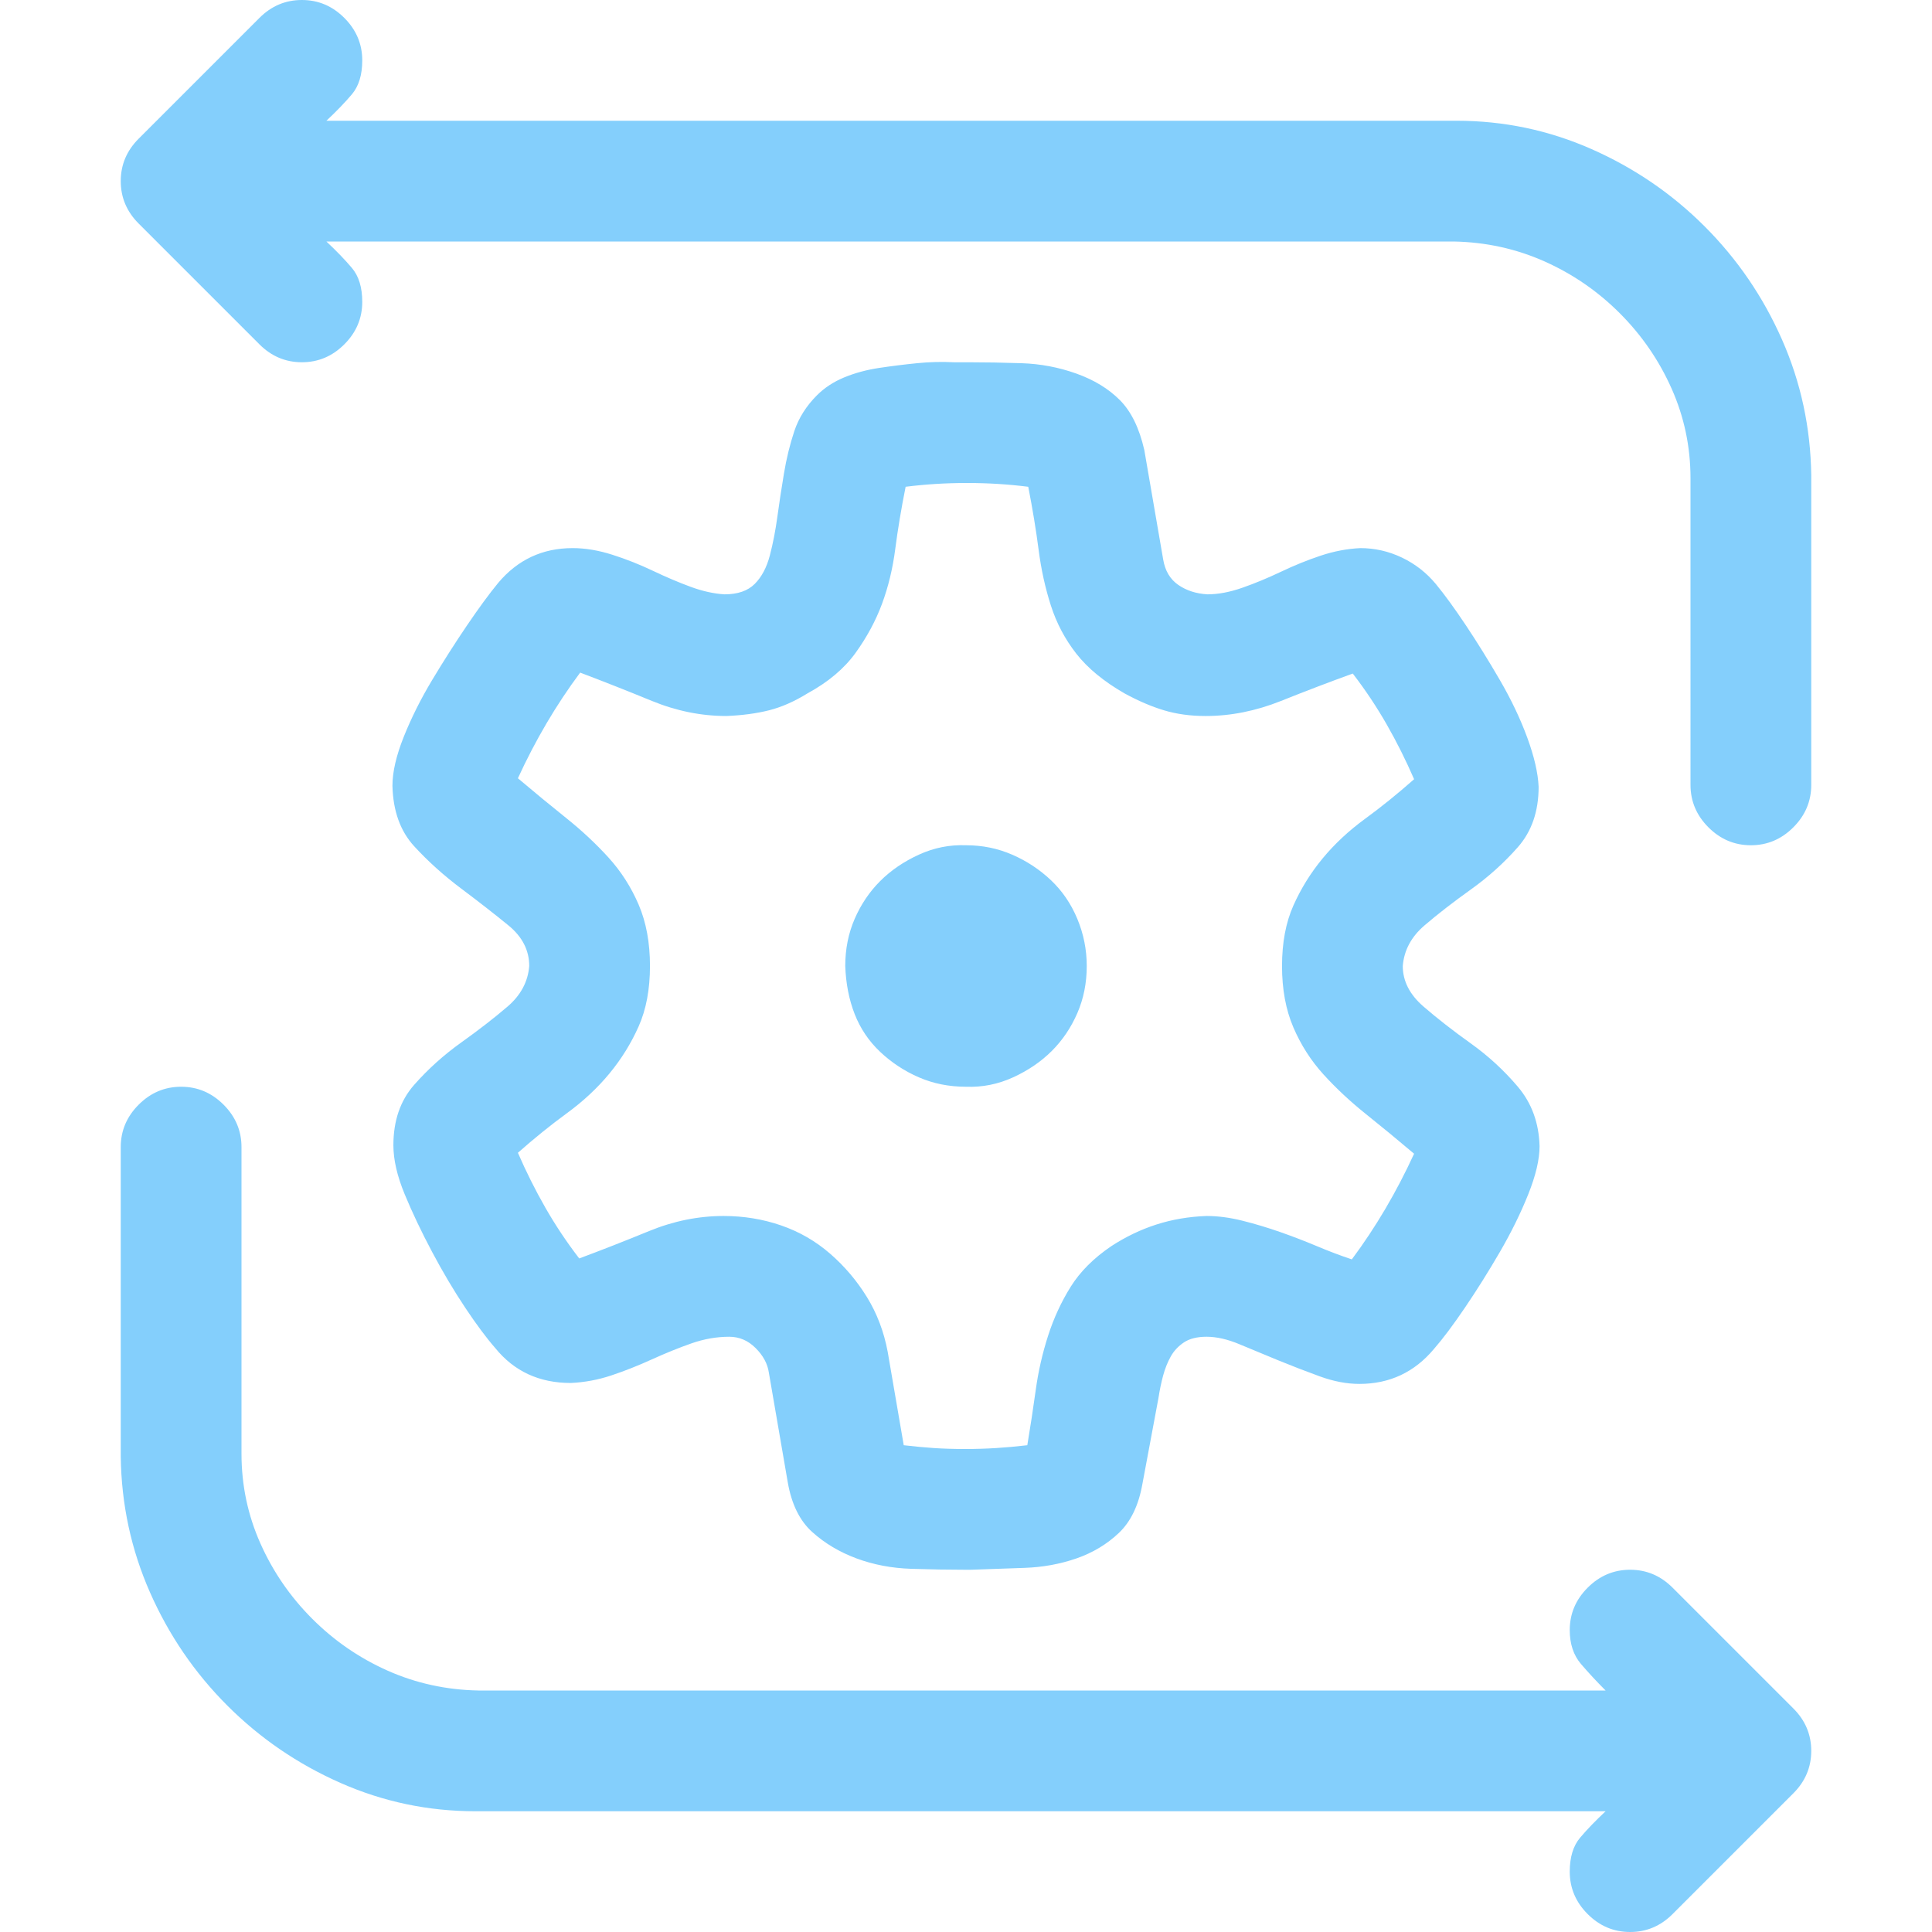 <svg xmlns="http://www.w3.org/2000/svg" width="18" height="18" viewBox="0 0 2048 2048">
  <path d="M1544 128q75 0 143 30t120 82 82 120 31 144v328q0 26-19 45t-45 19q-26 0-45-19t-19-45V507q0-50-20-95t-55-80-80-55-96-21H346q16 15 27 28t11 36q0 26-19 45t-45 19q-26 0-45-19L147 237q-19-19-19-45t19-45L275 19q19-19 45-19t45 19 19 45q0 23-11 36t-27 28h1198zm-57 896q0 24 22 43t50 39 50 46 23 63q0 21-12 51t-30 61-37 59-33 44q-31 37-79 37-20 0-42-8t-44-17-41-17-35-8q-15 0-24 6t-14 15-8 20-5 24l-17 91q-6 34-25 52t-45 27-55 10-57 2h-5q-27 0-58-1t-58-11-47-28-26-53l-20-116q-2-14-14-26t-28-12q-20 0-40 7t-42 17-43 17-43 8q-50 0-80-37-14-16-32-43t-35-59-29-61-12-52q0-39 22-64t50-45 49-38 23-43q0-25-22-43t-50-39-50-45-23-64q0-22 12-52t30-60 37-58 33-45q31-37 79-37 20 0 42 7t43 17 40 17 36 8q21 0 32-11t16-30 8-41 7-46 11-45 24-38q12-12 29-19t37-10 40-5 39-1h15q27 0 57 1t58 11 46 28 26 53l20 116q3 18 16 27t31 10q17 0 37-7t41-17 42-17 42-8q23 0 44 10t36 28q14 17 32 44t36 58 29 61 12 52q0 39-22 64t-50 45-49 38-23 43zm-128 0q0-37 12-64t31-50 45-42 52-42q-13-30-29-58t-36-54q-36 13-76 29t-80 16q-24 0-44-6t-42-18q-33-19-51-42t-27-51-13-59-11-67q-16-2-32-3t-33-1q-17 0-33 1t-32 3q-7 35-11 66t-14 58-28 52-51 43q-21 13-41 18t-45 6q-40 0-79-16t-76-30q-38 51-66 112 26 22 51 42t45 42 32 50 12 65q0 37-12 64t-31 50-45 42-52 42q13 30 29 58t36 54q35-13 74-29t79-16q32 0 61 10t52 30 39 46 22 58l17 99q17 2 32 3t33 1q17 0 33-1t33-3q5-30 9-59t13-57 24-52 43-43q23-15 48-23t53-9q18 0 38 5t40 12 39 15 37 14q38-51 66-112-26-22-51-42t-45-42-32-50-12-65zm-207 0q0 27-10 50t-27 40-41 28-50 10q-27 0-50-10t-41-27-27-40-10-51q0-27 10-50t27-40 41-28 50-10q26 0 49 10t41 27 28 41 10 50zm768 832q0 26-19 45l-128 128q-19 19-45 19t-45-19-19-45q0-23 11-36t27-28H504q-75 0-143-30t-120-82-82-120-31-144v-328q0-26 19-45t45-19q26 0 45 19t19 45v325q0 50 20 95t55 80 80 55 96 21h1195q-14-14-26-28t-12-36q0-26 19-45t45-19q26 0 45 19l128 128q19 19 19 45z" fill="#84cffc" />
</svg>